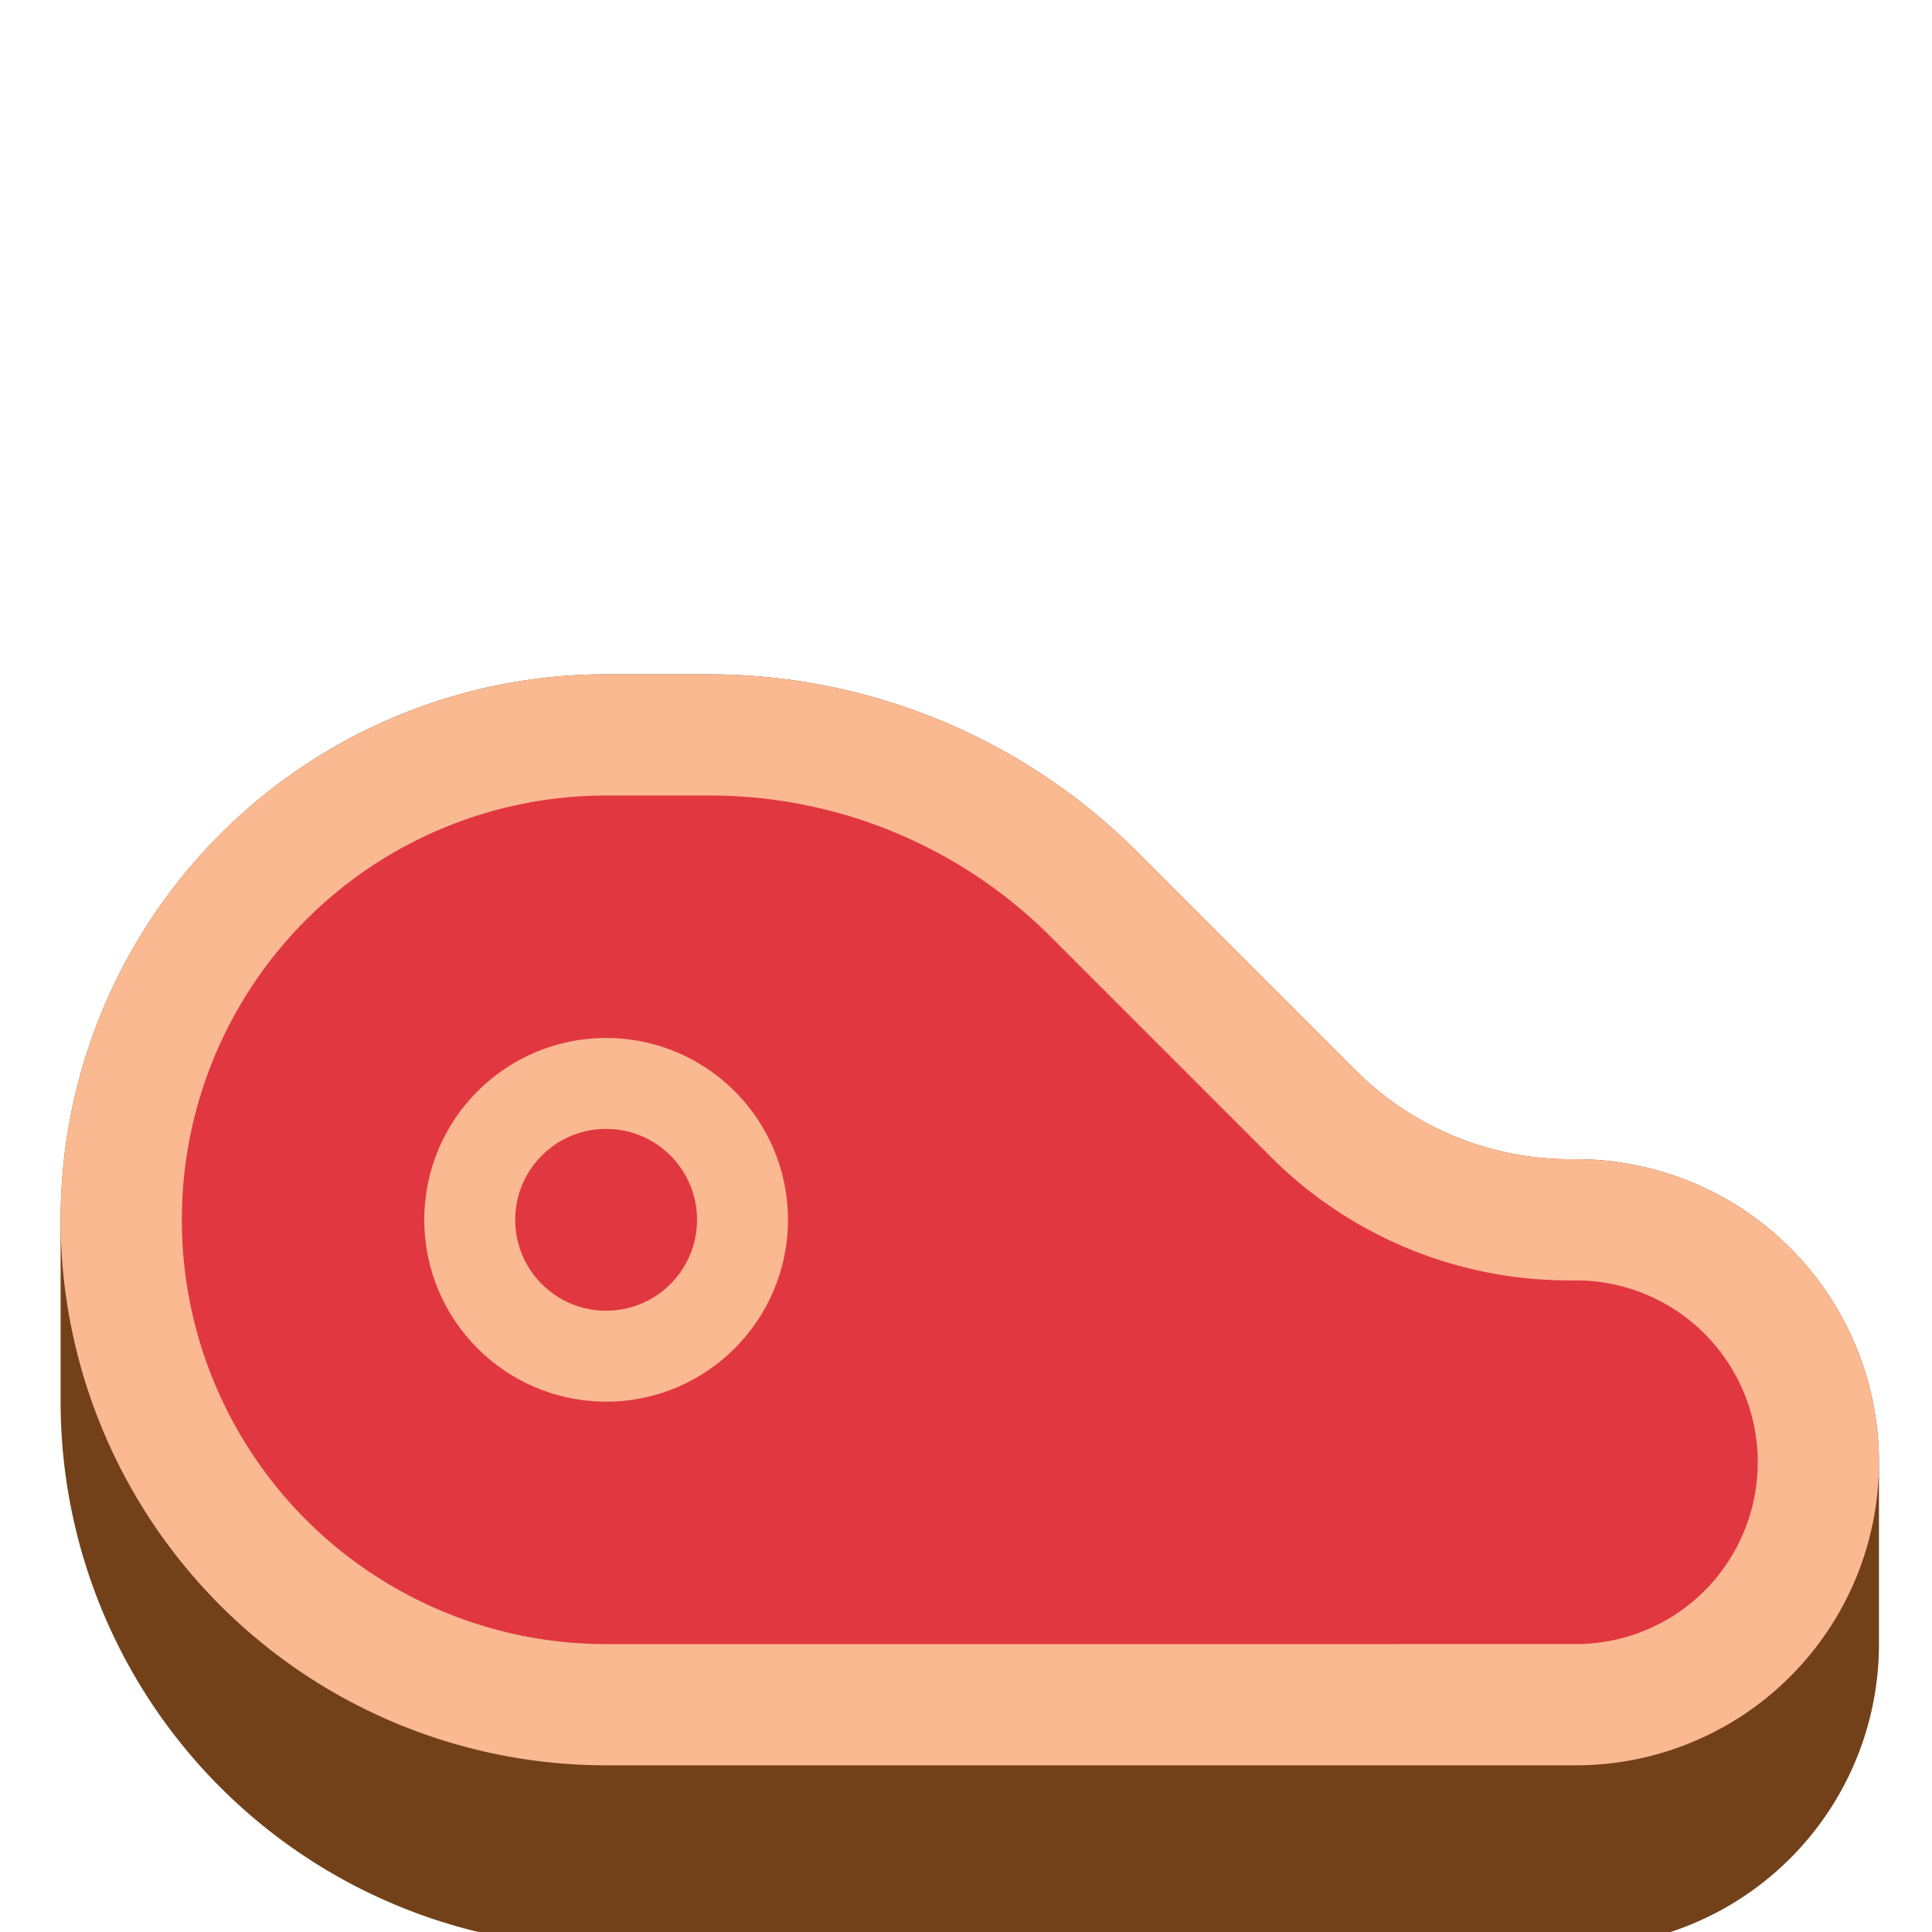 <svg height="19 " width="19" viewBox="0 0 510 330" xmlns="http://www.w3.org/2000/svg">
    <path d="m357.9 192.569-57.7-57.706a160 160 0 0 0 -113.141-46.863h-27.059a144 144 0 0 0 -144 144v48a144 144 0 0 0 144 144h256a80 80 0 0 0 80-80v-48a80 80 0 0 0 -80-80h-1.53a80 80 0 0 1 -56.57-23.431z"
          fill="#734119"/>
    <path d="m357.9 192.569-57.7-57.706a160 160 0 0 0 -113.141-46.863h-27.059a144 144 0 0 0 -144 144 144 144 0 0 0 144 144h256a80 80 0 0 0 80-80 80 80 0 0 0 -80-80h-1.53a80 80 0 0 1 -56.57-23.431z"
          fill="#fab991"/>
    <path d="m160 344a112 112 0 0 1 0-224h27.059a127.161 127.161 0 0 1 90.51 37.49l57.7 57.706a111.269 111.269 0 0 0 79.2 32.8h1.531a48 48 0 0 1 0 96z"
          fill="#e13741"/>
    <circle cx="160" cy="232" fill="#fab991" r="48"/>
    <circle cx="160" cy="232" fill="#e13741" r="24"/>
</svg>